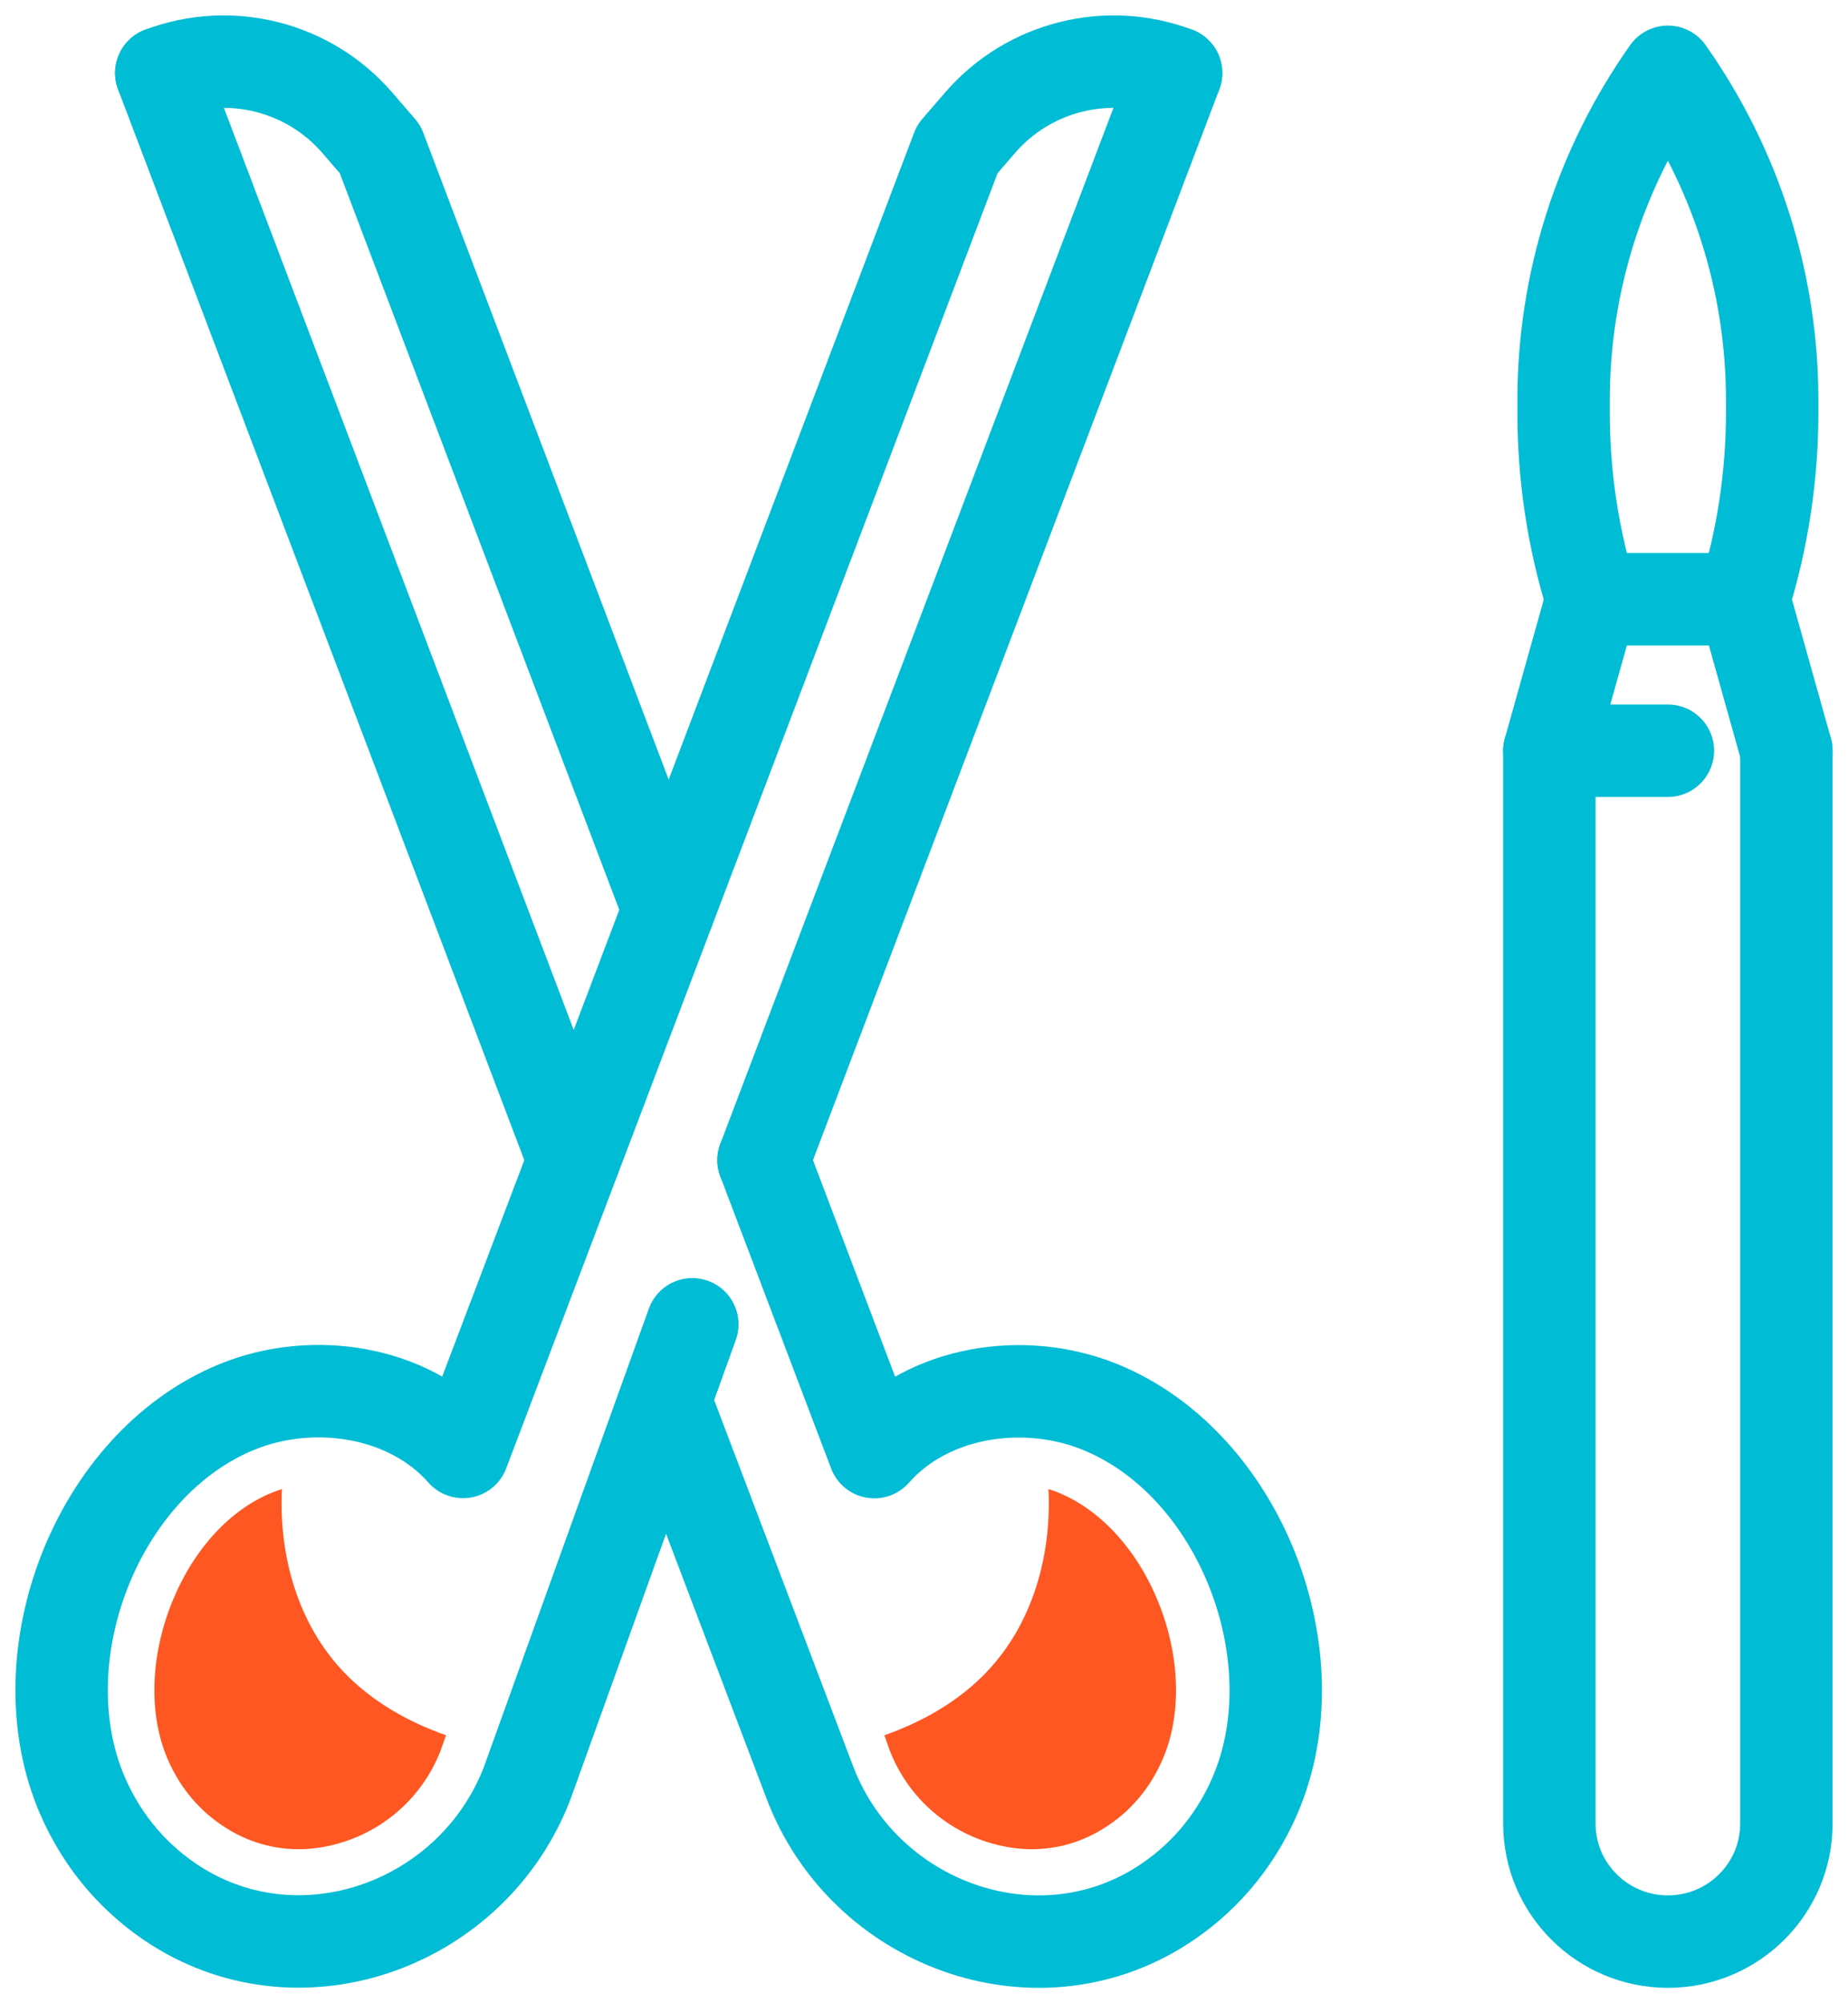 <svg width="60" height="65" viewBox="0 0 60 65" fill="none" xmlns="http://www.w3.org/2000/svg">
<path d="M58 24.359V59.168C58 61.281 56.279 63 54.152 63C52.03 63 50.304 61.286 50.304 59.168V24.359" stroke="#00BCD4" stroke-width="3" stroke-miterlimit="10" stroke-linecap="round" stroke-linejoin="round"/>
<path d="M58 24.359L56.62 19.442H54.152H51.684L50.304 24.359H54.152" stroke="#00BCD4" stroke-width="3" stroke-miterlimit="10" stroke-linecap="round" stroke-linejoin="round"/>
<path d="M51.684 19.442C51.072 17.484 50.766 15.445 50.766 13.392V12.977C50.766 9.165 51.95 5.448 54.152 2.33C56.355 5.448 57.538 9.165 57.538 12.977V13.392C57.538 15.445 57.227 17.484 56.62 19.442" stroke="#00BCD4" stroke-width="3" stroke-miterlimit="10" stroke-linecap="round" stroke-linejoin="round"/>
<path d="M18.625 37.639L5.236 2.37" stroke="#00BCD4" stroke-width="3" stroke-miterlimit="10" stroke-linecap="round" stroke-linejoin="round"/>
<path d="M24.79 37.644L28.387 47.117C30.143 45.123 33.263 44.649 35.731 45.658C40.297 47.526 42.684 53.802 40.738 58.278C40.056 59.847 38.977 61.036 37.703 61.846C33.564 64.469 28.031 62.405 26.295 57.839L21.71 45.763" stroke="#00BCD4" stroke-width="3" stroke-miterlimit="10" stroke-linecap="round" stroke-linejoin="round"/>
<path d="M5.236 2.37C7.483 1.521 10.027 2.165 11.597 3.979L12.339 4.838L21.71 29.52" stroke="#00BCD4" stroke-width="3" stroke-miterlimit="10" stroke-linecap="round" stroke-linejoin="round"/>
<path d="M24.79 37.644L38.185 2.37" stroke="#00BCD4" stroke-width="3" stroke-miterlimit="10" stroke-linecap="round" stroke-linejoin="round"/>
<path d="M38.185 2.37C35.937 1.521 33.394 2.165 31.823 3.979L31.081 4.838L15.033 47.112C13.277 45.118 10.152 44.644 7.689 45.653C3.124 47.521 0.736 53.797 2.682 58.273C3.365 59.842 4.443 61.031 5.717 61.841C9.856 64.464 15.389 62.4 17.125 57.834L22.478 42.97" stroke="#00BCD4" stroke-width="3" stroke-miterlimit="10" stroke-linecap="round" stroke-linejoin="round"/>
<path d="M5.592 51.973C4.875 53.732 4.819 55.645 5.446 57.084C5.858 58.033 6.495 58.783 7.338 59.312C8.055 59.767 8.863 60.002 9.696 60.002C10.192 60.002 10.694 59.917 11.195 59.752C12.63 59.278 13.764 58.198 14.306 56.799L14.481 56.305C13.232 55.865 12.063 55.201 11.155 54.246C9.67 52.688 9.048 50.479 9.154 48.316C9.043 48.351 8.938 48.386 8.833 48.431C7.458 48.99 6.279 50.279 5.592 51.973Z" fill="#FF5722"/>
<path d="M37.603 51.973C38.32 53.732 38.375 55.645 37.748 57.084C37.337 58.033 36.7 58.783 35.857 59.312C35.139 59.767 34.332 60.002 33.499 60.002C33.002 60.002 32.501 59.917 31.999 59.752C30.564 59.278 29.431 58.198 28.889 56.799L28.713 56.305C29.962 55.865 31.131 55.201 32.039 54.246C33.524 52.688 34.146 50.479 34.041 48.316C34.151 48.351 34.257 48.386 34.362 48.431C35.731 48.99 36.915 50.279 37.603 51.973Z" fill="#FF5722"/>
</svg>
